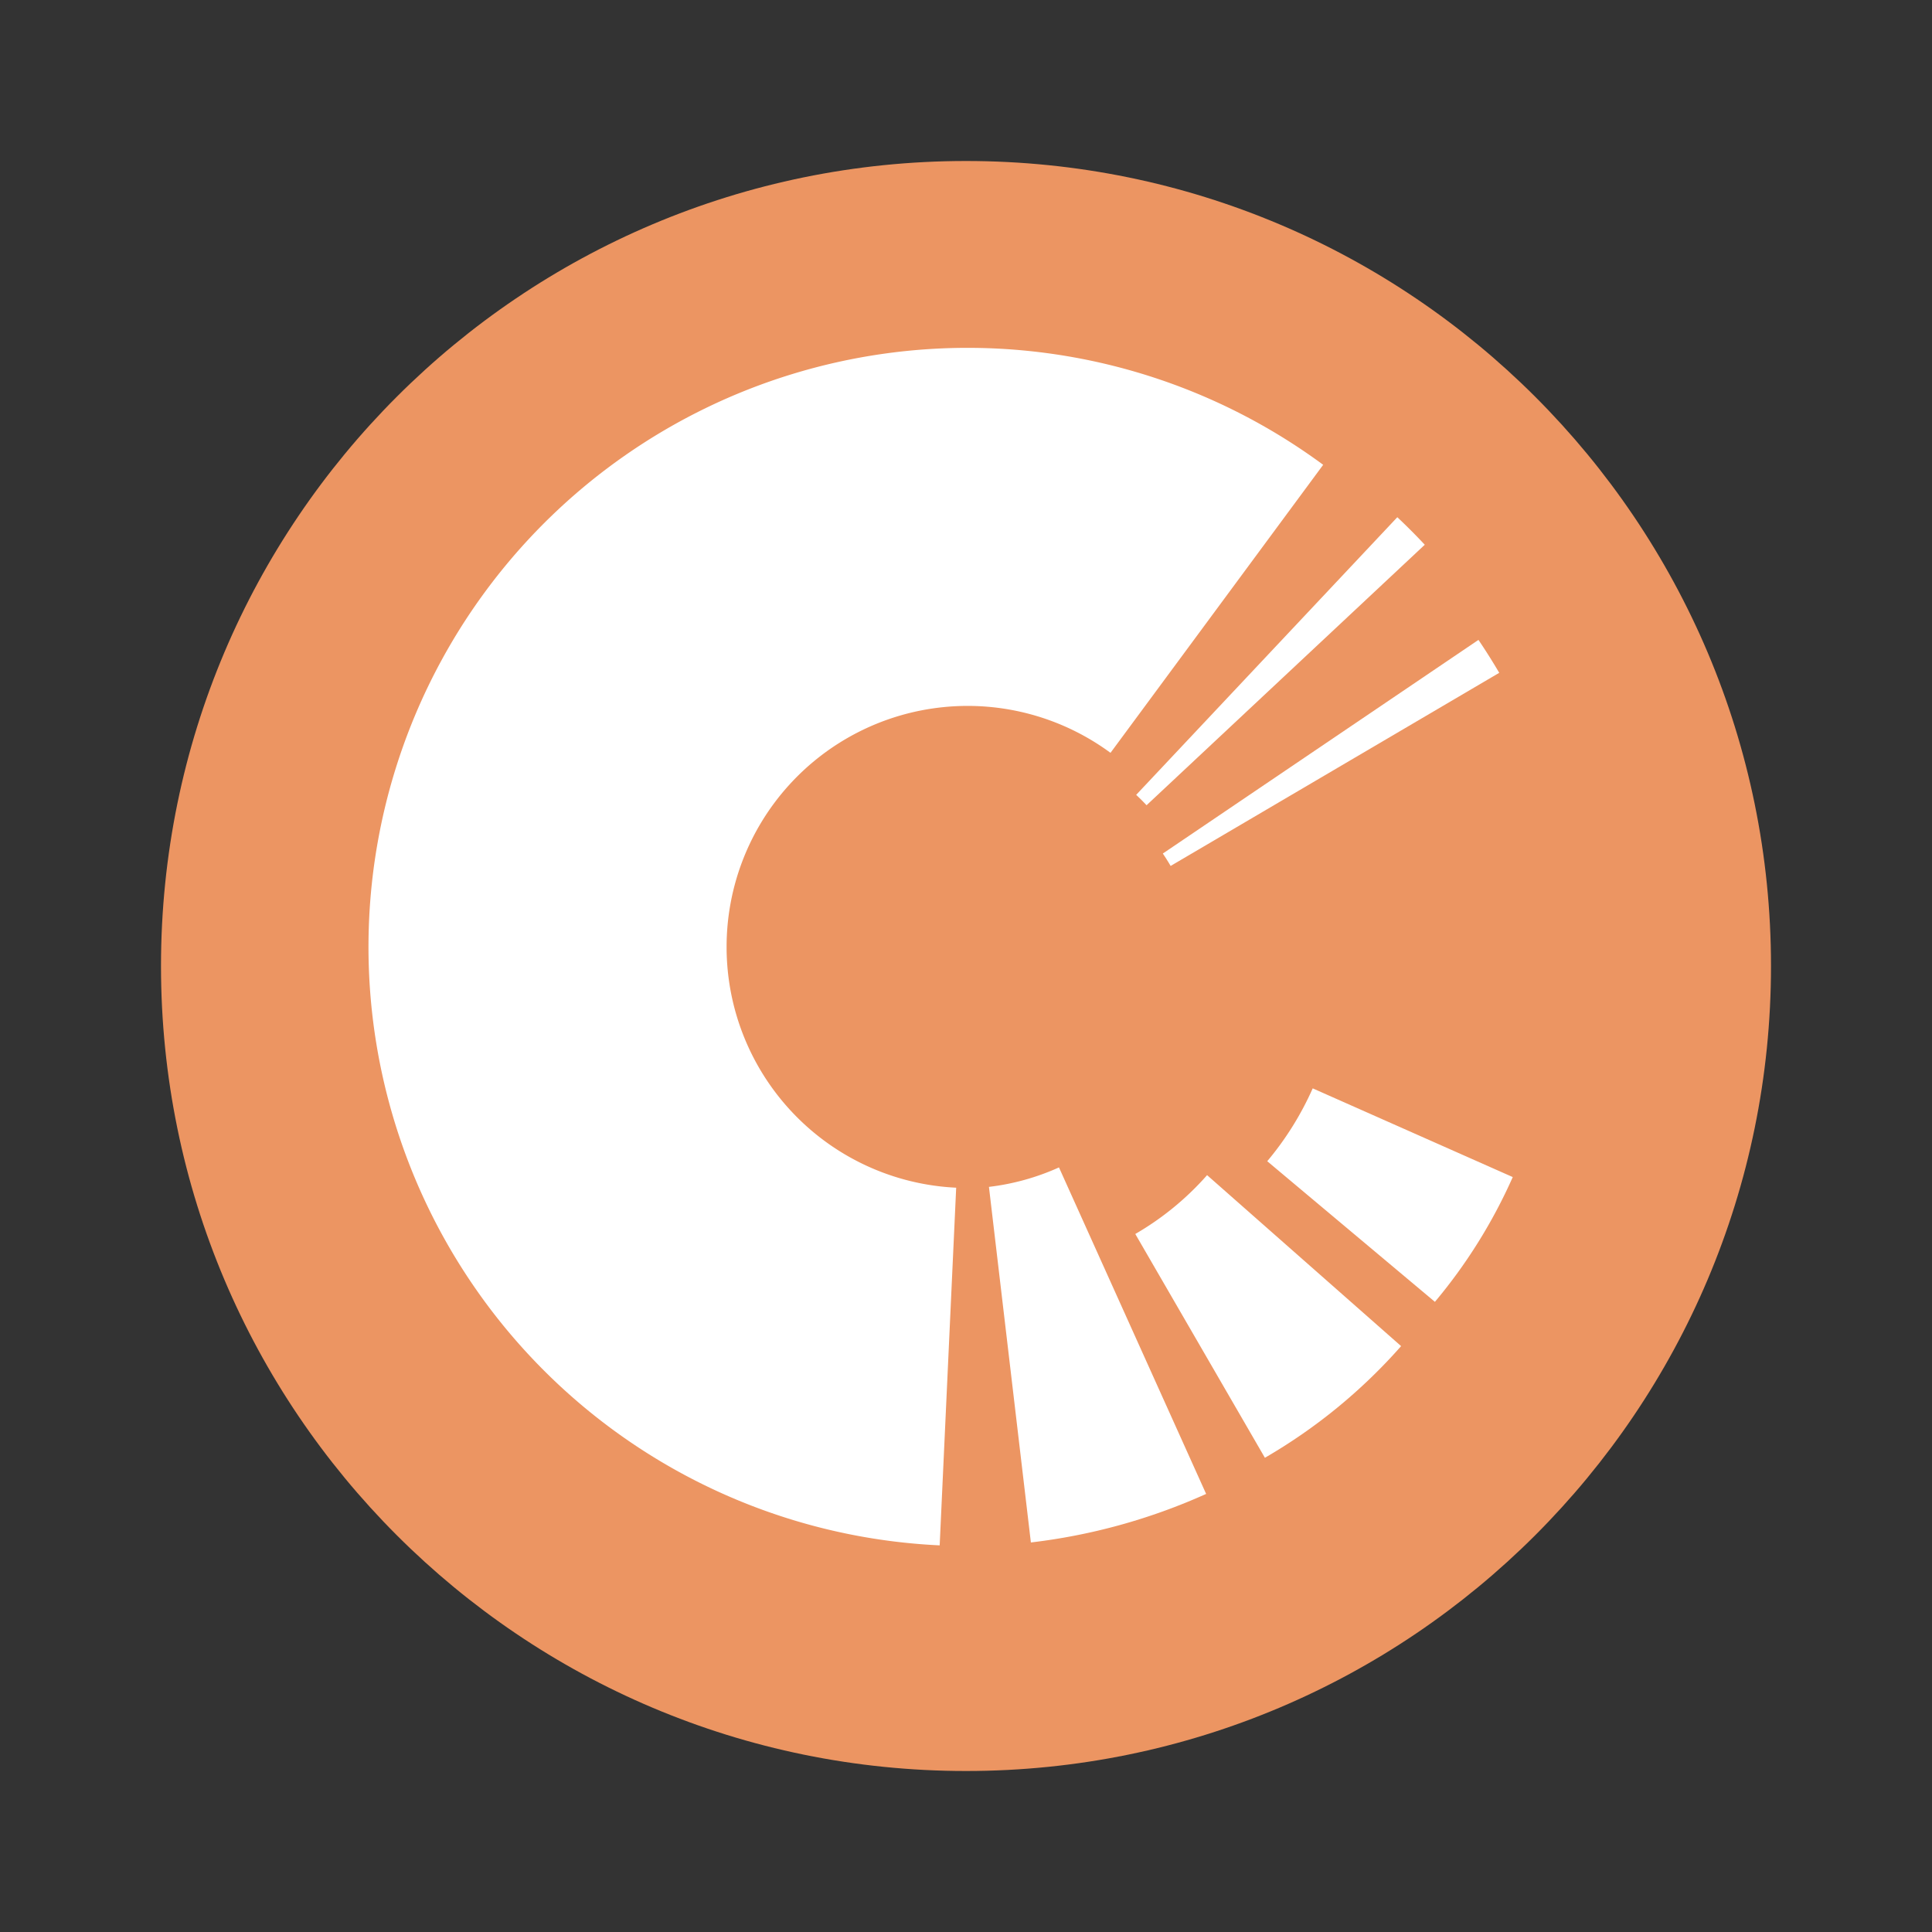 <svg width="24" height="24" fill="none" viewBox="-2 -2 24 24" id="bcpt" x="302" y="240" xmlns="http://www.w3.org/2000/svg">
        <rect x="-2" y="-2" width="24" height="24" fill="#333333" stroke="none"/>
        <path d="M10 20c5.523 0 10-4.477 10-10S15.523 0 10 0 0 4.477 0 10s4.477 10 10 10z" fill="#EC9562"/>
        <path d="M7.026 9.763a2.994 2.994 0 014.769-2.411l2.642-3.578a7.442 7.442 0 10-4.764 13.423l.205-4.443a2.994 2.994 0 01-2.852-2.99z" fill="#fff"/>
        <path d="M12.114 7.874c.044.041.087.084.129.129l3.456-3.236a7.61 7.61 0 00-.341-.342l-3.244 3.449zM12.445 8.603c.034.05.066.101.097.154l4.082-2.399a7.564 7.564 0 00-.258-.409l-3.921 2.654zM10.284 12.744a2.96 2.96 0 00.871-.242l1.828 4.056a7.409 7.409 0 01-2.177.603l-.521-4.417zM12.995 12.598a3.577 3.577 0 01-.892.731l1.61 2.78a6.792 6.792 0 001.692-1.387l-2.41-2.124zM13.742 12.425c.227-.27.418-.574.565-.905l2.485 1.102a6.539 6.539 0 01-.967 1.55l-2.083-1.747z" fill="#fff"/>
    </svg>